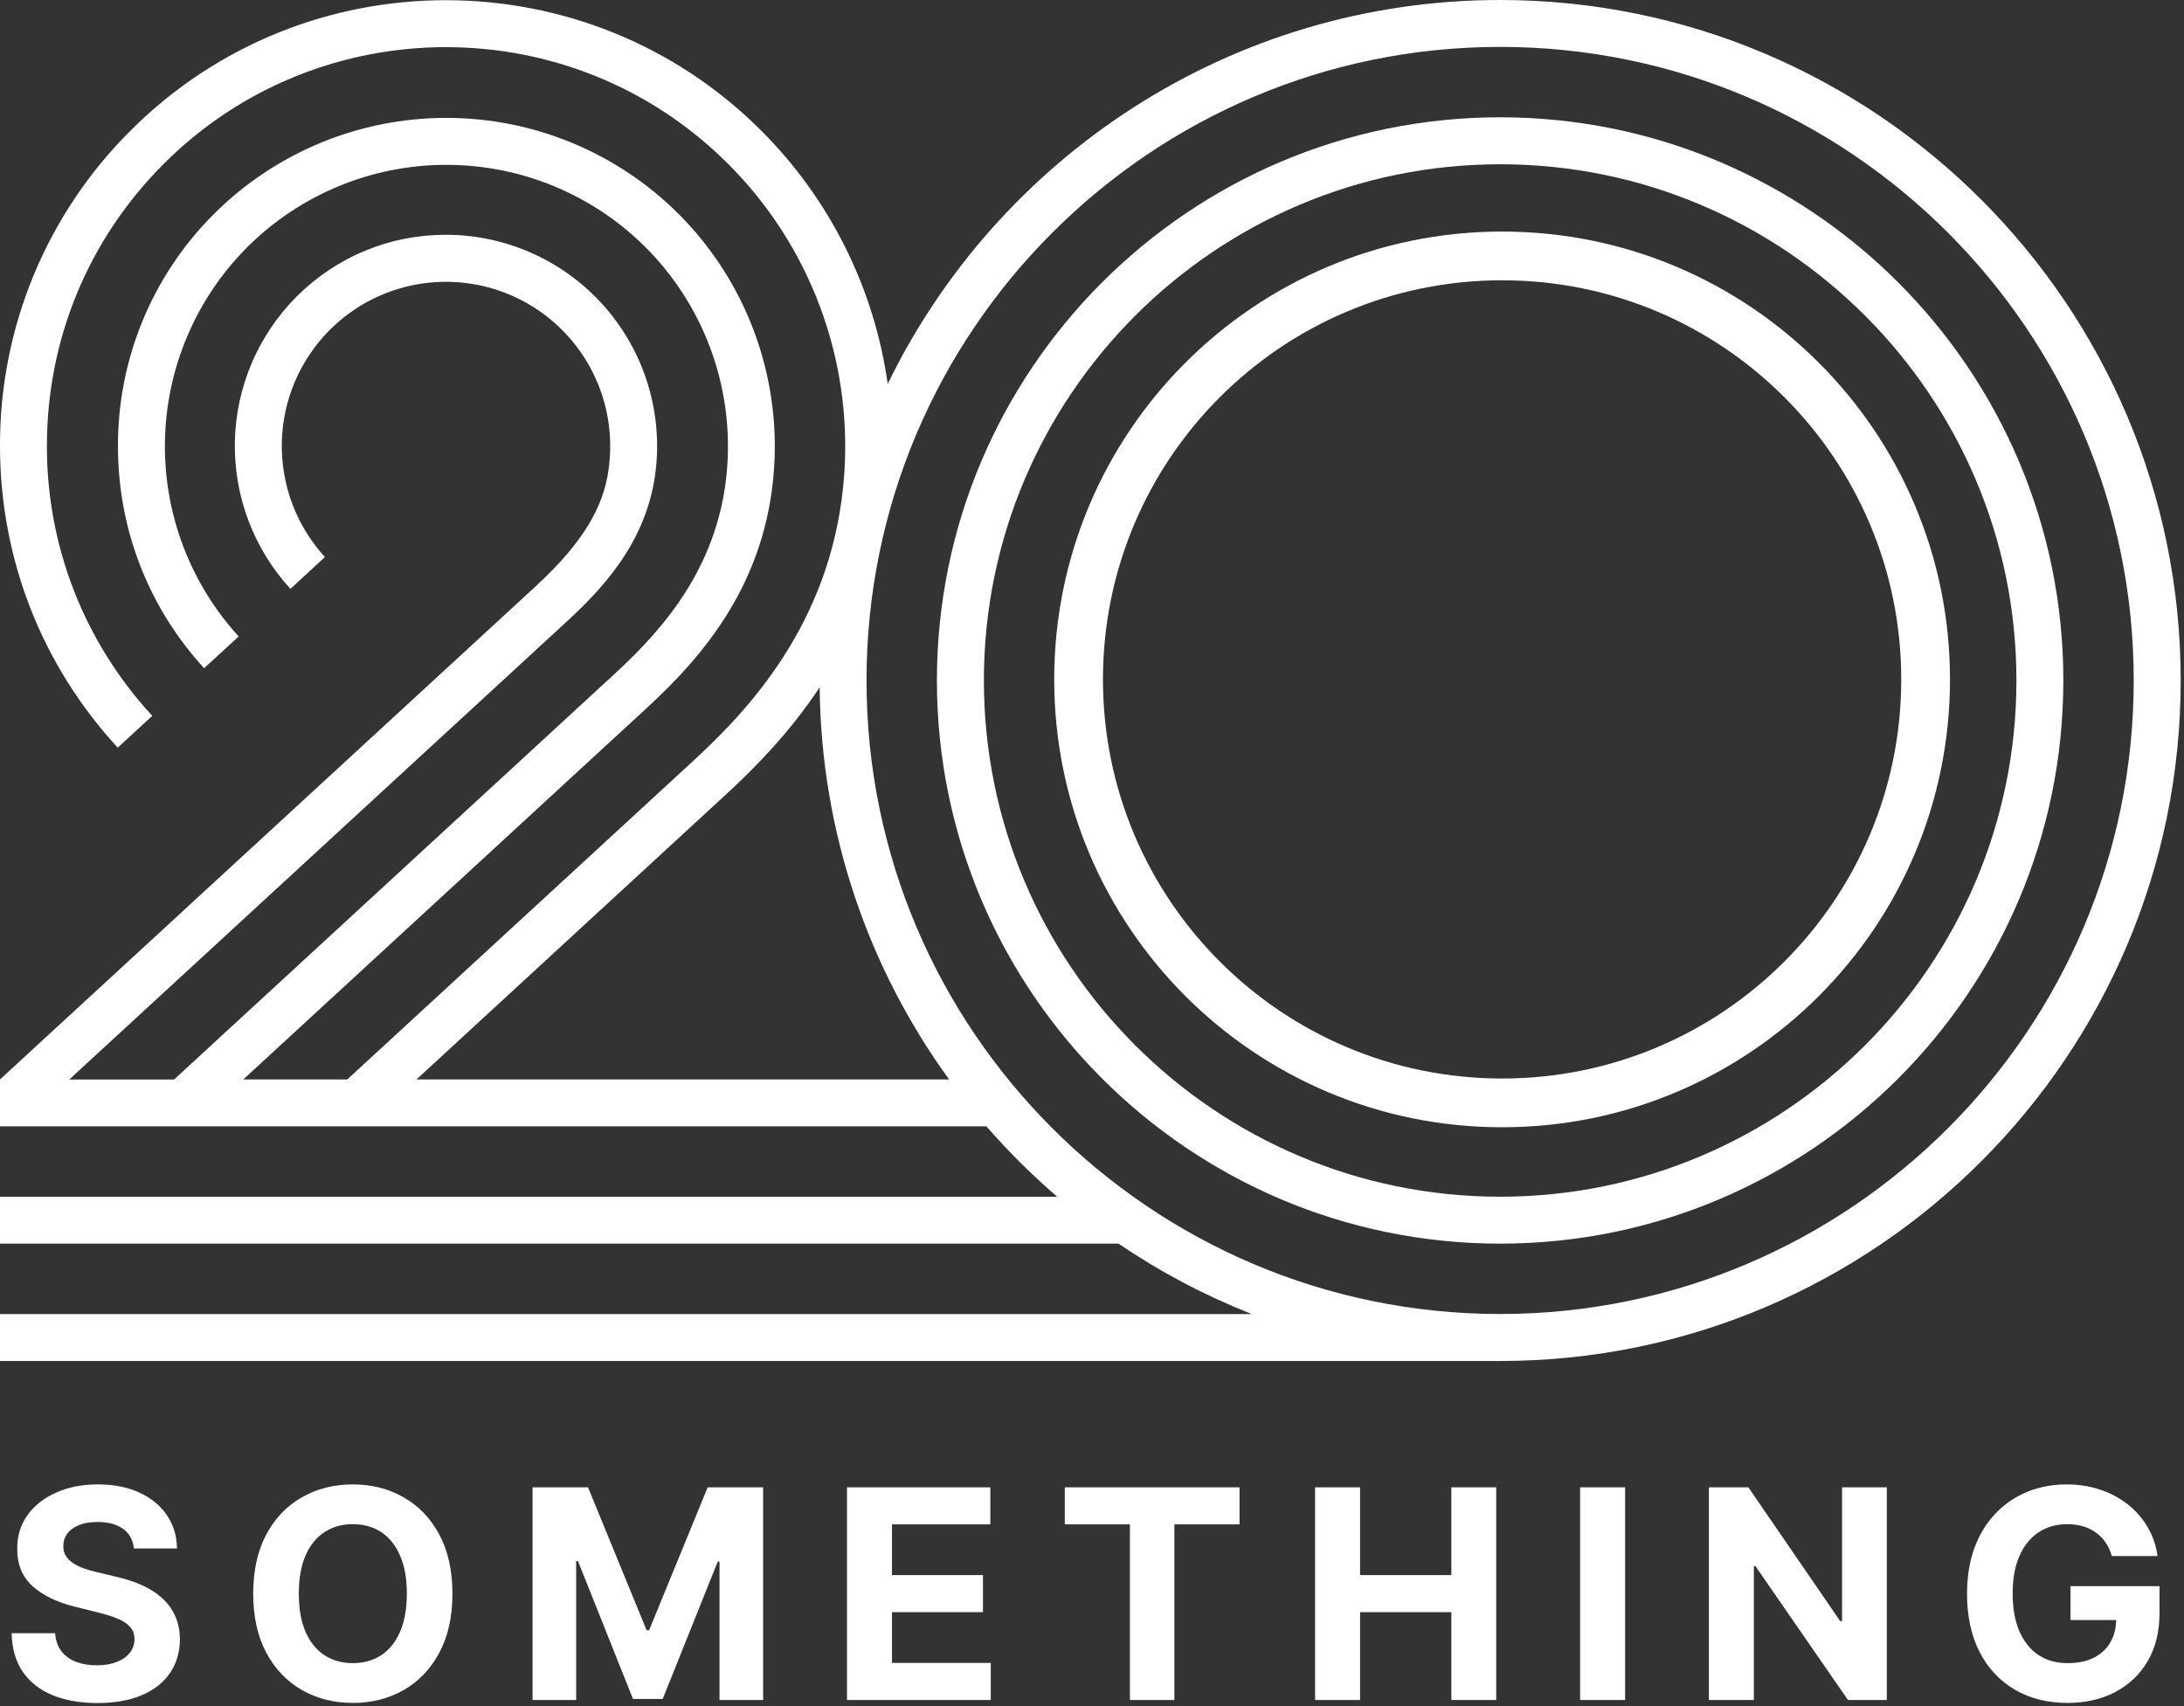 <svg width="96" height="75" viewBox="0 0 96 75" fill="none" xmlns="http://www.w3.org/2000/svg">
<rect x="0" y="0" width="96" height="75" fill="#333333" stroke="none"/>
<path d="M5.885 68.071C5.848 67.702 5.692 67.416 5.415 67.212C5.138 67.008 4.762 66.906 4.287 66.906C3.964 66.906 3.692 66.952 3.47 67.043C3.248 67.132 3.077 67.255 2.958 67.413C2.843 67.572 2.785 67.751 2.785 67.952C2.779 68.119 2.814 68.266 2.89 68.39C2.969 68.515 3.077 68.623 3.214 68.715C3.351 68.803 3.509 68.88 3.689 68.947C3.868 69.011 4.06 69.066 4.264 69.112L5.104 69.313C5.512 69.404 5.887 69.526 6.227 69.678C6.568 69.83 6.864 70.017 7.113 70.239C7.363 70.462 7.556 70.723 7.693 71.025C7.833 71.326 7.905 71.672 7.908 72.061C7.905 72.633 7.758 73.13 7.469 73.55C7.183 73.967 6.769 74.291 6.227 74.522C5.689 74.75 5.039 74.865 4.278 74.865C3.523 74.865 2.866 74.749 2.305 74.517C1.748 74.286 1.313 73.944 1 73.49C0.689 73.034 0.526 72.469 0.511 71.796H2.424C2.445 72.11 2.535 72.372 2.694 72.582C2.855 72.789 3.069 72.945 3.337 73.052C3.608 73.155 3.914 73.207 4.255 73.207C4.59 73.207 4.881 73.159 5.127 73.061C5.377 72.964 5.57 72.828 5.707 72.655C5.844 72.481 5.912 72.282 5.912 72.057C5.912 71.847 5.85 71.67 5.725 71.527C5.603 71.384 5.424 71.262 5.186 71.162C4.952 71.061 4.664 70.97 4.324 70.888L3.305 70.632C2.517 70.44 1.895 70.141 1.438 69.733C0.981 69.325 0.755 68.775 0.758 68.084C0.755 67.518 0.905 67.024 1.21 66.6C1.517 66.177 1.939 65.847 2.474 65.61C3.01 65.372 3.619 65.254 4.301 65.254C4.995 65.254 5.6 65.372 6.118 65.61C6.638 65.847 7.043 66.177 7.332 66.6C7.622 67.024 7.771 67.514 7.78 68.071H5.885Z" fill="white"/>
<path d="M19.887 70.057C19.887 71.076 19.694 71.944 19.307 72.659C18.924 73.375 18.4 73.921 17.737 74.298C17.076 74.673 16.334 74.86 15.509 74.86C14.678 74.86 13.932 74.671 13.271 74.294C12.611 73.916 12.089 73.37 11.706 72.655C11.322 71.939 11.13 71.073 11.13 70.057C11.13 69.037 11.322 68.17 11.706 67.454C12.089 66.739 12.611 66.194 13.271 65.82C13.932 65.442 14.678 65.254 15.509 65.254C16.334 65.254 17.076 65.442 17.737 65.82C18.4 66.194 18.924 66.739 19.307 67.454C19.694 68.17 19.887 69.037 19.887 70.057ZM17.883 70.057C17.883 69.396 17.784 68.839 17.586 68.386C17.391 67.932 17.116 67.588 16.76 67.354C16.404 67.12 15.987 67.002 15.509 67.002C15.031 67.002 14.614 67.12 14.258 67.354C13.902 67.588 13.625 67.932 13.427 68.386C13.232 68.839 13.135 69.396 13.135 70.057C13.135 70.717 13.232 71.274 13.427 71.728C13.625 72.181 13.902 72.525 14.258 72.76C14.614 72.994 15.031 73.111 15.509 73.111C15.987 73.111 16.404 72.994 16.76 72.76C17.116 72.525 17.391 72.181 17.586 71.728C17.784 71.274 17.883 70.717 17.883 70.057Z" fill="white"/>
<path d="M23.409 65.382H25.847L28.422 71.664H28.532L31.107 65.382H33.545V74.732H31.627V68.646H31.55L29.13 74.686H27.824L25.404 68.623H25.326V74.732H23.409V65.382Z" fill="white"/>
<path d="M37.231 74.732V65.382H43.532V67.011H39.208V69.24H43.207V70.87H39.208V73.102H43.55V74.732H37.231Z" fill="white"/>
<path d="M46.804 67.011V65.382H54.484V67.011H51.621V74.732H49.667V67.011H46.804Z" fill="white"/>
<path d="M57.806 74.732V65.382H59.783V69.24H63.796V65.382H65.768V74.732H63.796V70.87H59.783V74.732H57.806Z" fill="white"/>
<path d="M71.433 65.382V74.732H69.456V65.382H71.433Z" fill="white"/>
<path d="M82.937 65.382V74.732H81.23L77.162 68.847H77.093V74.732H75.116V65.382H76.851L80.887 71.262H80.969V65.382H82.937Z" fill="white"/>
<path d="M92.828 68.404C92.764 68.182 92.674 67.986 92.559 67.815C92.443 67.641 92.302 67.495 92.134 67.377C91.97 67.255 91.781 67.162 91.568 67.098C91.358 67.034 91.125 67.002 90.869 67.002C90.392 67.002 89.972 67.121 89.609 67.359C89.25 67.596 88.97 67.941 88.769 68.395C88.568 68.845 88.468 69.396 88.468 70.048C88.468 70.699 88.567 71.253 88.765 71.71C88.963 72.166 89.243 72.515 89.605 72.755C89.967 72.993 90.395 73.111 90.888 73.111C91.335 73.111 91.717 73.032 92.034 72.874C92.353 72.713 92.597 72.486 92.764 72.194C92.935 71.901 93.02 71.556 93.02 71.157L93.422 71.216H91.011V69.728H94.924V70.906C94.924 71.728 94.75 72.434 94.403 73.025C94.056 73.612 93.579 74.066 92.97 74.385C92.361 74.702 91.664 74.86 90.879 74.86C90.002 74.86 89.232 74.667 88.568 74.28C87.905 73.891 87.387 73.338 87.016 72.623C86.648 71.904 86.463 71.052 86.463 70.066C86.463 69.308 86.573 68.632 86.792 68.039C87.014 67.442 87.325 66.937 87.724 66.523C88.122 66.109 88.587 65.794 89.116 65.578C89.646 65.362 90.22 65.254 90.838 65.254C91.367 65.254 91.86 65.331 92.317 65.487C92.773 65.639 93.178 65.855 93.531 66.135C93.887 66.415 94.178 66.748 94.403 67.135C94.629 67.518 94.773 67.941 94.837 68.404H92.828Z" fill="white"/>
<path fill-rule="evenodd" clip-rule="evenodd" d="M85.714 29.866C85.714 40.739 76.9 49.554 66.026 49.554C55.153 49.554 46.339 40.739 46.339 29.866C46.339 18.993 55.153 10.179 66.026 10.179C76.9 10.179 85.714 18.993 85.714 29.866ZM66.026 47.411C75.716 47.411 83.571 39.556 83.571 29.866C83.571 20.176 75.716 12.321 66.026 12.321C56.337 12.321 48.482 20.176 48.482 29.866C48.482 39.556 56.337 47.411 66.026 47.411Z" fill="white"/>
<path d="M65.941 0C54.118 0 43.875 6.897 39.021 16.875C38.427 12.667 36.481 8.765 33.477 5.759L33.458 5.74C25.816 -1.902 13.379 -1.902 5.74 5.74C3.914 7.556 2.466 9.715 1.481 12.094C0.495 14.473 -0.008 17.024 -0 19.599C-0 24.56 1.832 29.239 5.175 32.866L6.694 31.468C3.706 28.239 2.051 23.998 2.062 19.599C2.062 14.917 3.886 10.511 7.2 7.2C14.036 0.364 25.162 0.364 31.995 7.195L32.017 7.216C33.783 8.982 35.151 11.105 36.03 13.443C36.909 15.781 37.279 18.28 37.114 20.772C36.702 27.027 33.169 30.962 30.552 33.375L15.265 47.451H10.695L28.454 31.101C30.87 28.872 33.691 25.663 34.026 20.571C34.161 18.518 33.857 16.46 33.133 14.534C32.41 12.609 31.283 10.86 29.828 9.404C27.118 6.7 23.446 5.182 19.618 5.182C15.789 5.182 12.117 6.7 9.407 9.404C8.063 10.743 6.998 12.335 6.273 14.088C5.548 15.841 5.179 17.721 5.185 19.618C5.185 23.266 6.525 26.705 8.973 29.373L10.492 27.978C8.342 25.625 7.181 22.534 7.251 19.347C7.32 16.16 8.616 13.123 10.867 10.867C13.19 8.548 16.338 7.246 19.62 7.246C22.903 7.246 26.051 8.548 28.374 10.867C29.62 12.114 30.586 13.613 31.207 15.264C31.827 16.914 32.088 18.678 31.971 20.438C31.685 24.798 29.194 27.616 27.059 29.585L7.652 47.454H3.045L24.943 27.295C26.761 25.618 28.65 23.467 28.864 20.218C28.947 18.95 28.769 17.679 28.342 16.482C27.914 15.286 27.245 14.19 26.377 13.262C25.509 12.335 24.46 11.595 23.294 11.089C22.129 10.583 20.872 10.322 19.602 10.32C17.121 10.32 14.791 11.285 13.036 13.039C11.346 14.734 10.374 17.015 10.324 19.408C10.273 21.801 11.148 24.122 12.766 25.886L14.282 24.488C13.026 23.115 12.348 21.311 12.387 19.452C12.427 17.592 13.183 15.819 14.496 14.502C15.535 13.463 16.866 12.767 18.311 12.504C19.756 12.242 21.247 12.426 22.585 13.033C23.922 13.64 25.043 14.64 25.797 15.9C26.552 17.161 26.904 18.621 26.807 20.087C26.708 21.573 26.244 23.293 23.542 25.779L-0 47.451V49.513H43.358C44.322 50.62 45.359 51.651 46.47 52.607H-0V54.67H49.165C50.986 55.907 52.947 56.946 55.023 57.766H-0V59.829H65.941C82.433 59.829 95.855 46.409 95.855 29.914C95.855 13.42 82.436 0 65.941 0ZM18.308 47.451L31.947 34.891C33.238 33.702 34.733 32.17 36.029 30.214C36.093 36.643 38.194 42.595 41.718 47.451H18.308ZM65.941 57.763C50.582 57.763 38.089 45.27 38.089 29.914C38.089 14.555 50.582 2.062 65.941 2.062C81.297 2.062 93.79 14.555 93.79 29.914C93.79 45.27 81.297 57.763 65.941 57.763Z" fill="white"/>
<path d="M65.941 5.156C52.288 5.156 41.183 16.262 41.183 29.914C41.183 43.564 52.288 54.67 65.941 54.67C79.591 54.67 90.696 43.564 90.696 29.914C90.696 16.262 79.591 5.156 65.941 5.156ZM65.941 52.607C53.426 52.607 43.248 42.429 43.248 29.914C43.248 17.403 53.426 7.221 65.941 7.221C78.452 7.221 88.634 17.4 88.634 29.914C88.634 42.426 78.452 52.607 65.941 52.607Z" fill="white"/>
</svg>
